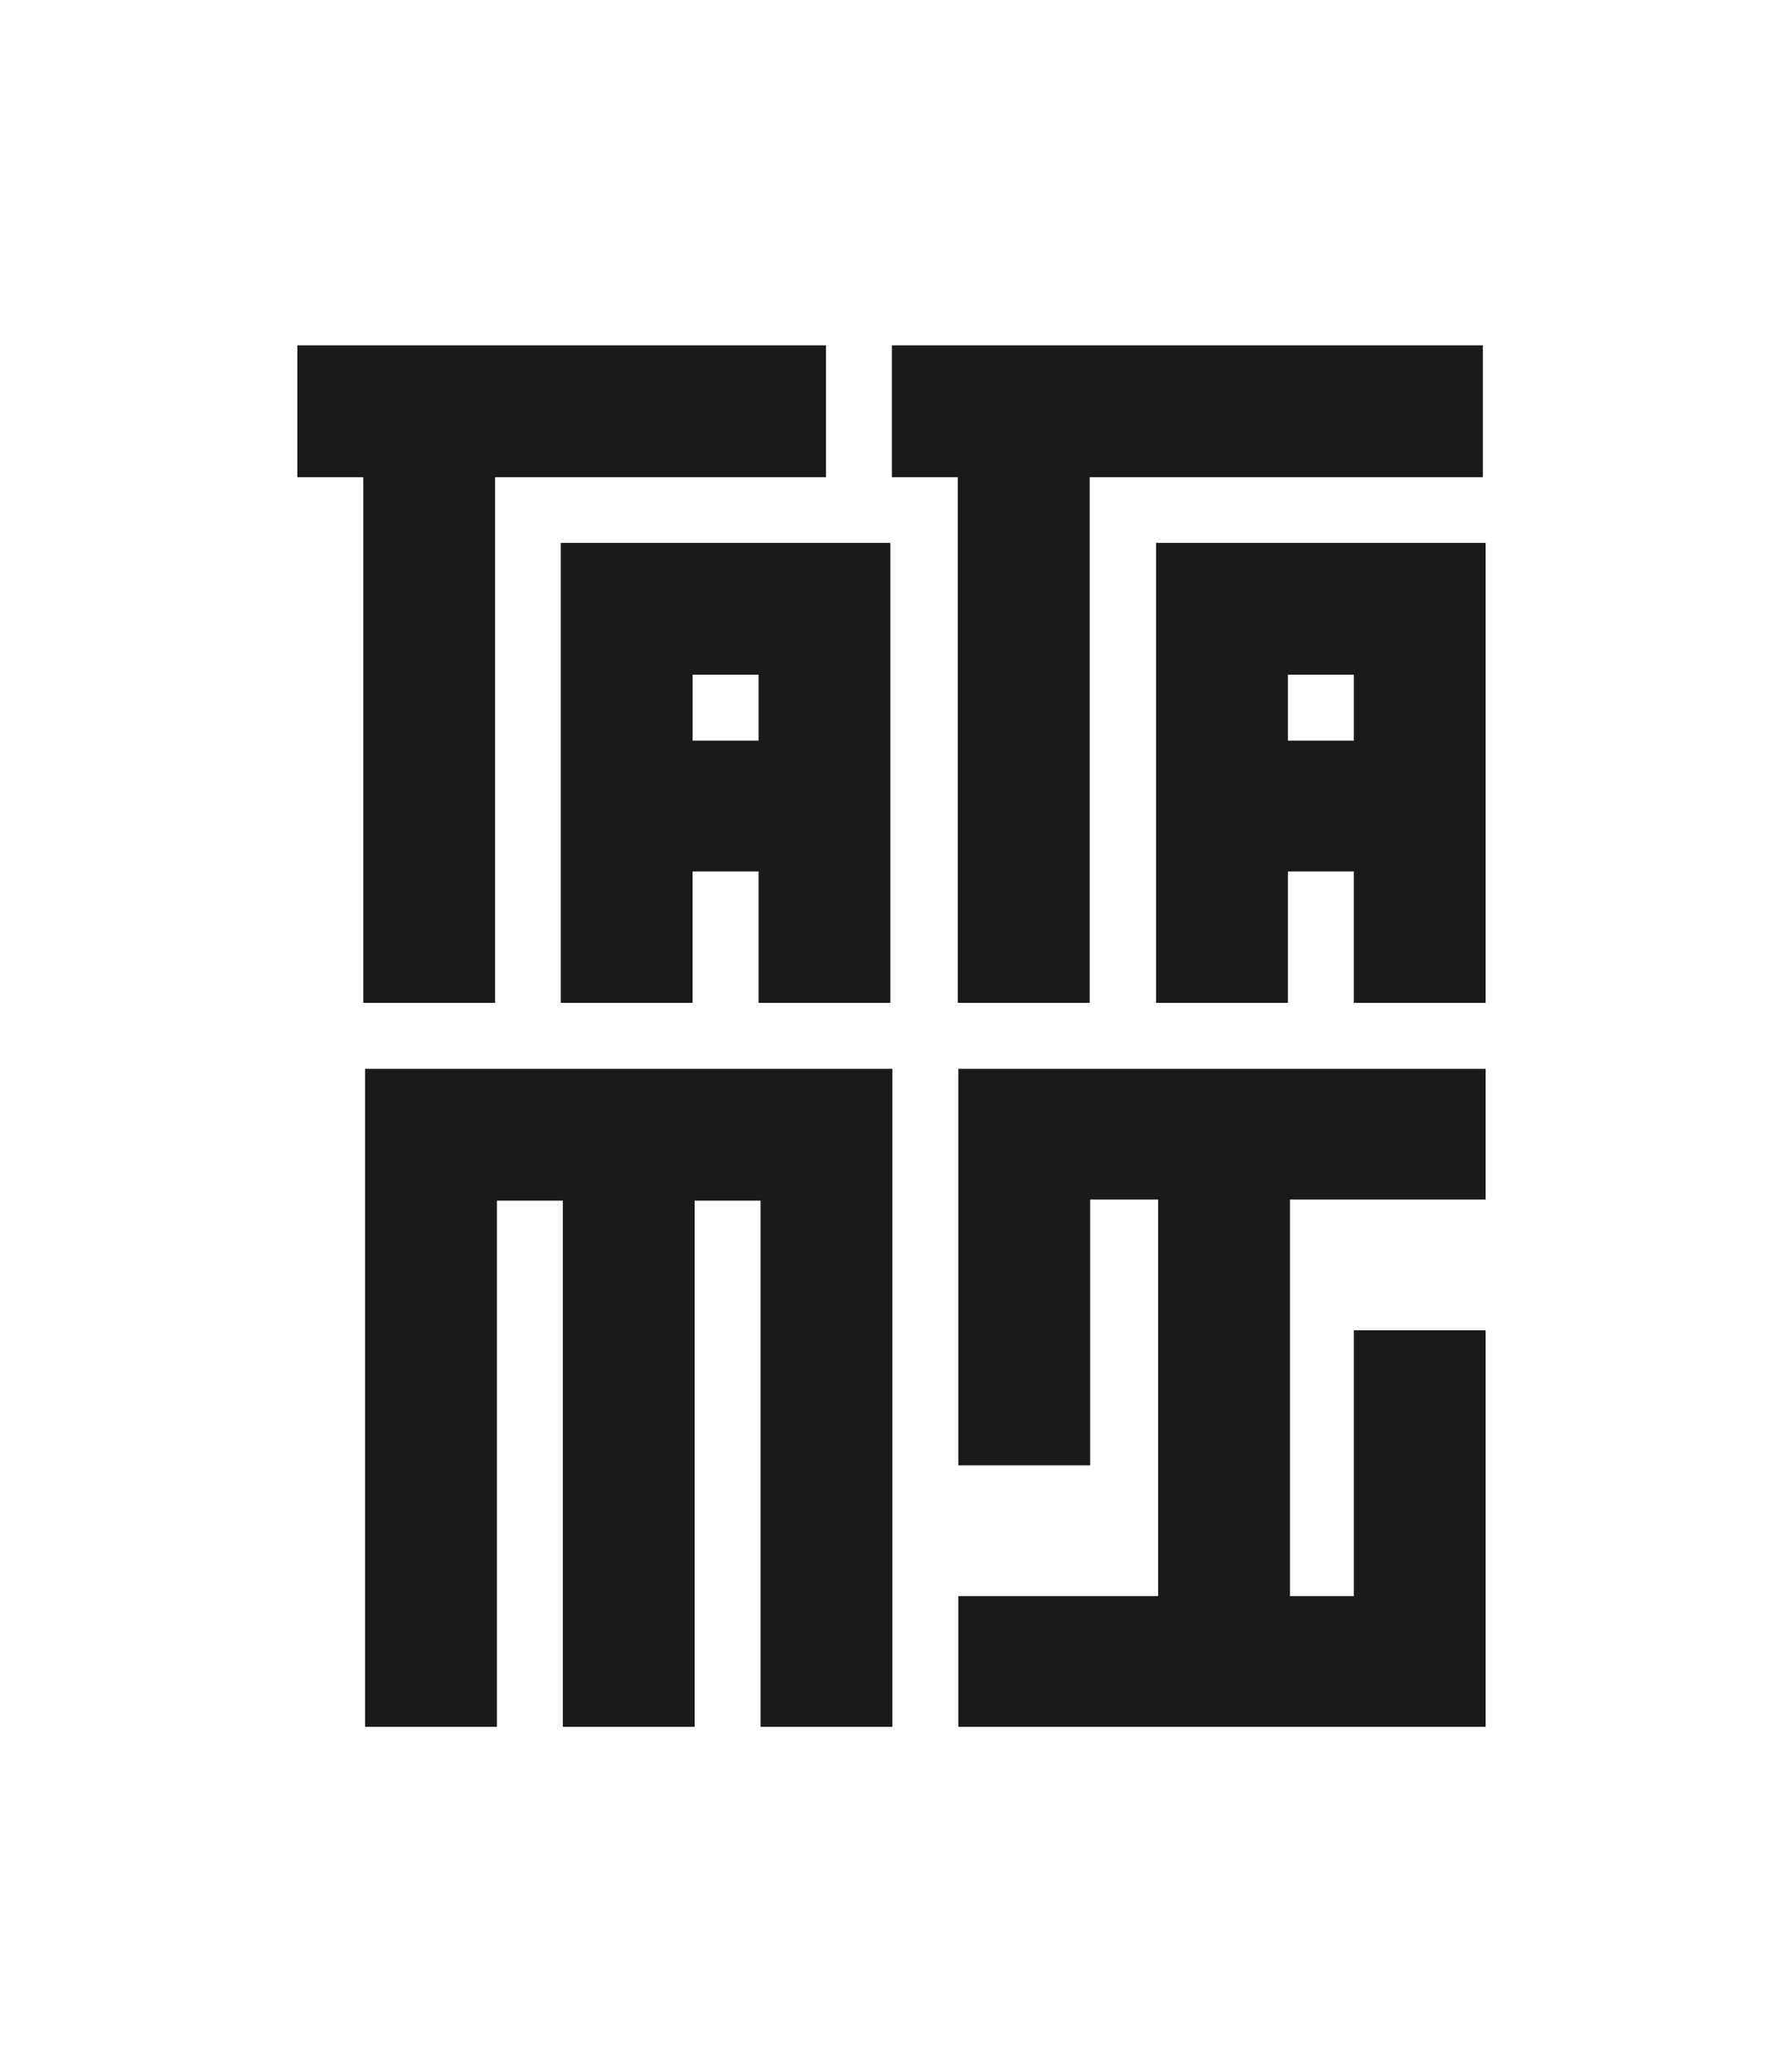 <?xml version="1.0" encoding="UTF-8"?>
<svg id="Layer_1" xmlns="http://www.w3.org/2000/svg" viewBox="0 0 1032.62 1200">
  <defs>
    <style>
      .cls-1 {
        fill: #1a1a1a;
      }
    </style>
  </defs>
  <polygon class="cls-1" points="858.8 200 858.8 276.35 631.06 276.35 631.06 580.78 554.71 580.78 554.71 276.35 516.53 276.35 516.53 200 858.8 200"/>
  <polygon class="cls-1" points="747.08 694.66 747.08 924.3 784.06 924.3 784.06 770.37 860.41 770.37 860.41 1000 555.01 1000 555.01 924.3 670.73 924.3 670.73 694.66 631.36 694.66 631.36 848.59 555.01 848.59 555.01 618.96 860.41 618.96 860.41 694.66 747.08 694.66"/>
  <polygon class="cls-1" points="516.83 618.96 516.83 1000 440.48 1000 440.48 695.31 402.31 695.31 402.31 1000 325.96 1000 325.96 695.31 287.78 695.31 287.78 1000 211.43 1000 211.43 618.96 516.83 618.96"/>
  <g>
    <polygon class="cls-1" points="478.38 200 478.38 276.35 286.74 276.35 286.74 580.78 210.39 580.78 210.39 276.35 172.21 276.35 172.21 200 478.38 200"/>
    <path class="cls-1" d="M324.77,314.38v266.4h76.35v-76.12h38.18v76.12h76.35v-266.4h-190.88ZM439.3,428.91h-38.18v-38.18h38.18v38.18Z"/>
  </g>
  <path class="cls-1" d="M669.53,314.38v266.4h76.35v-76.12h38.18v76.12h76.35v-266.4h-190.88ZM784.06,428.91h-38.18v-38.18h38.18v38.18Z"/>
</svg>